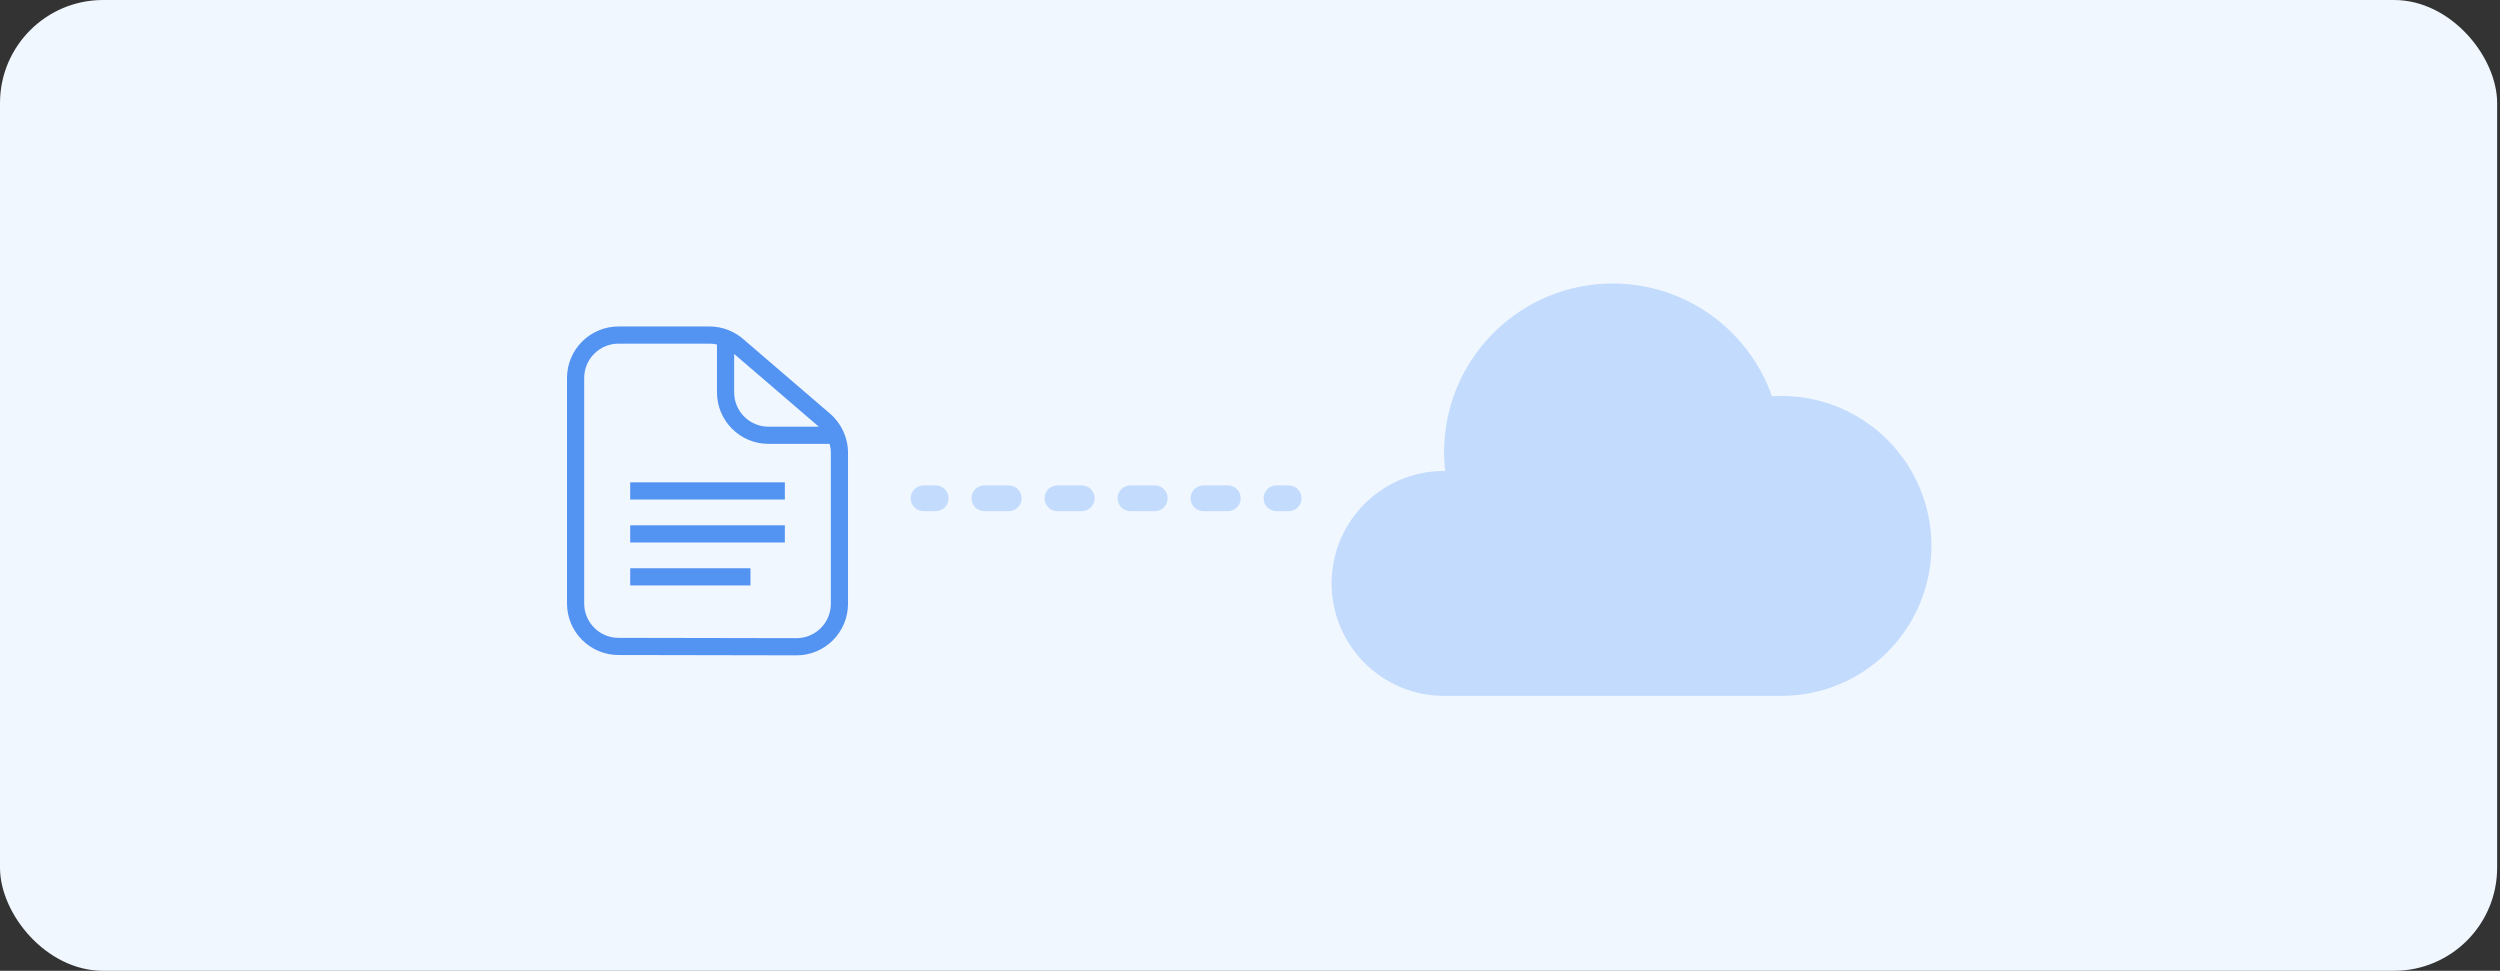 <svg width="291" height="113" viewBox="0 0 291 113" fill="none" xmlns="http://www.w3.org/2000/svg">
    <rect x="0" y="0" width="291" height="113" fill="#333333" stroke="none"/>
    <rect width="290.667" height="113" rx="12" fill="#F1F7FF"/>
    <path fill-rule="evenodd" clip-rule="evenodd" d="M206.258 46.125C203.573 38.481 196.29 33 187.727 33C177.274 33 168.728 41.169 168.125 51.471C168.102 51.856 168.091 52.245 168.091 52.636C168.091 53.374 168.132 54.102 168.211 54.819C168.171 54.818 168.131 54.818 168.091 54.818C167.058 54.818 166.053 54.938 165.09 55.164C159.306 56.52 155 61.712 155 67.909C155 75.139 160.861 81 168.091 81H207.364C217.004 81 224.818 73.185 224.818 63.545C224.818 53.906 217.004 46.091 207.364 46.091C206.992 46.091 206.624 46.102 206.258 46.125ZM107.5 56.5C106.672 56.5 106 57.172 106 58C106 58.828 106.672 59.5 107.5 59.5H108.917C109.745 59.5 110.417 58.828 110.417 58C110.417 57.172 109.745 56.5 108.917 56.5H107.5ZM114.583 56.5C113.755 56.5 113.083 57.172 113.083 58C113.083 58.828 113.755 59.5 114.583 59.5H117.417C118.245 59.5 118.917 58.828 118.917 58C118.917 57.172 118.245 56.5 117.417 56.5H114.583ZM123.083 56.5C122.255 56.5 121.583 57.172 121.583 58C121.583 58.828 122.255 59.5 123.083 59.5H125.917C126.745 59.5 127.417 58.828 127.417 58C127.417 57.172 126.745 56.5 125.917 56.5H123.083ZM131.583 56.5C130.755 56.5 130.083 57.172 130.083 58C130.083 58.828 130.755 59.5 131.583 59.5H134.417C135.245 59.5 135.917 58.828 135.917 58C135.917 57.172 135.245 56.5 134.417 56.5H131.583ZM140.083 56.5C139.255 56.5 138.583 57.172 138.583 58C138.583 58.828 139.255 59.5 140.083 59.5H142.917C143.745 59.5 144.417 58.828 144.417 58C144.417 57.172 143.745 56.5 142.917 56.5H140.083ZM148.583 56.5C147.755 56.5 147.083 57.172 147.083 58C147.083 58.828 147.755 59.5 148.583 59.5H150C150.828 59.5 151.5 58.828 151.5 58C151.5 57.172 150.828 56.5 150 56.5H148.583Z" fill="#5999F8" fill-opacity="0.3"/>
    <path d="M73.356 63.145H91.356V61.145H73.356V63.145Z" fill="#5393F2"/>
    <path d="M91.356 58.145H73.356V56.145H91.356V58.145Z" fill="#5393F2"/>
    <path d="M73.356 68.144H87.356V66.144H73.356V68.144Z" fill="#5393F2"/>
    <path fill-rule="evenodd" clip-rule="evenodd" d="M72 38L82.579 38C84.013 38 85.4 38.514 86.489 39.449L96.619 48.152C97.945 49.292 98.709 50.954 98.709 52.703V70.283C98.709 73.601 96.016 76.289 92.698 76.283L71.989 76.245C68.68 76.239 66 73.555 66 70.245V44C66 40.686 68.686 38 72 38ZM82.579 40L72 40C69.791 40 68 41.791 68 44V70.245C68 72.451 69.786 74.241 71.993 74.245L92.701 74.283C94.913 74.287 96.709 72.495 96.709 70.283V52.703C96.709 52.35 96.662 52.002 96.572 51.667H89.456C86.142 51.667 83.456 48.981 83.456 45.667V40.097C83.17 40.033 82.876 40 82.579 40ZM85.456 41.198L95.313 49.667H89.456C87.246 49.667 85.456 47.876 85.456 45.667V41.198Z" fill="#5393F2"/>
</svg>
